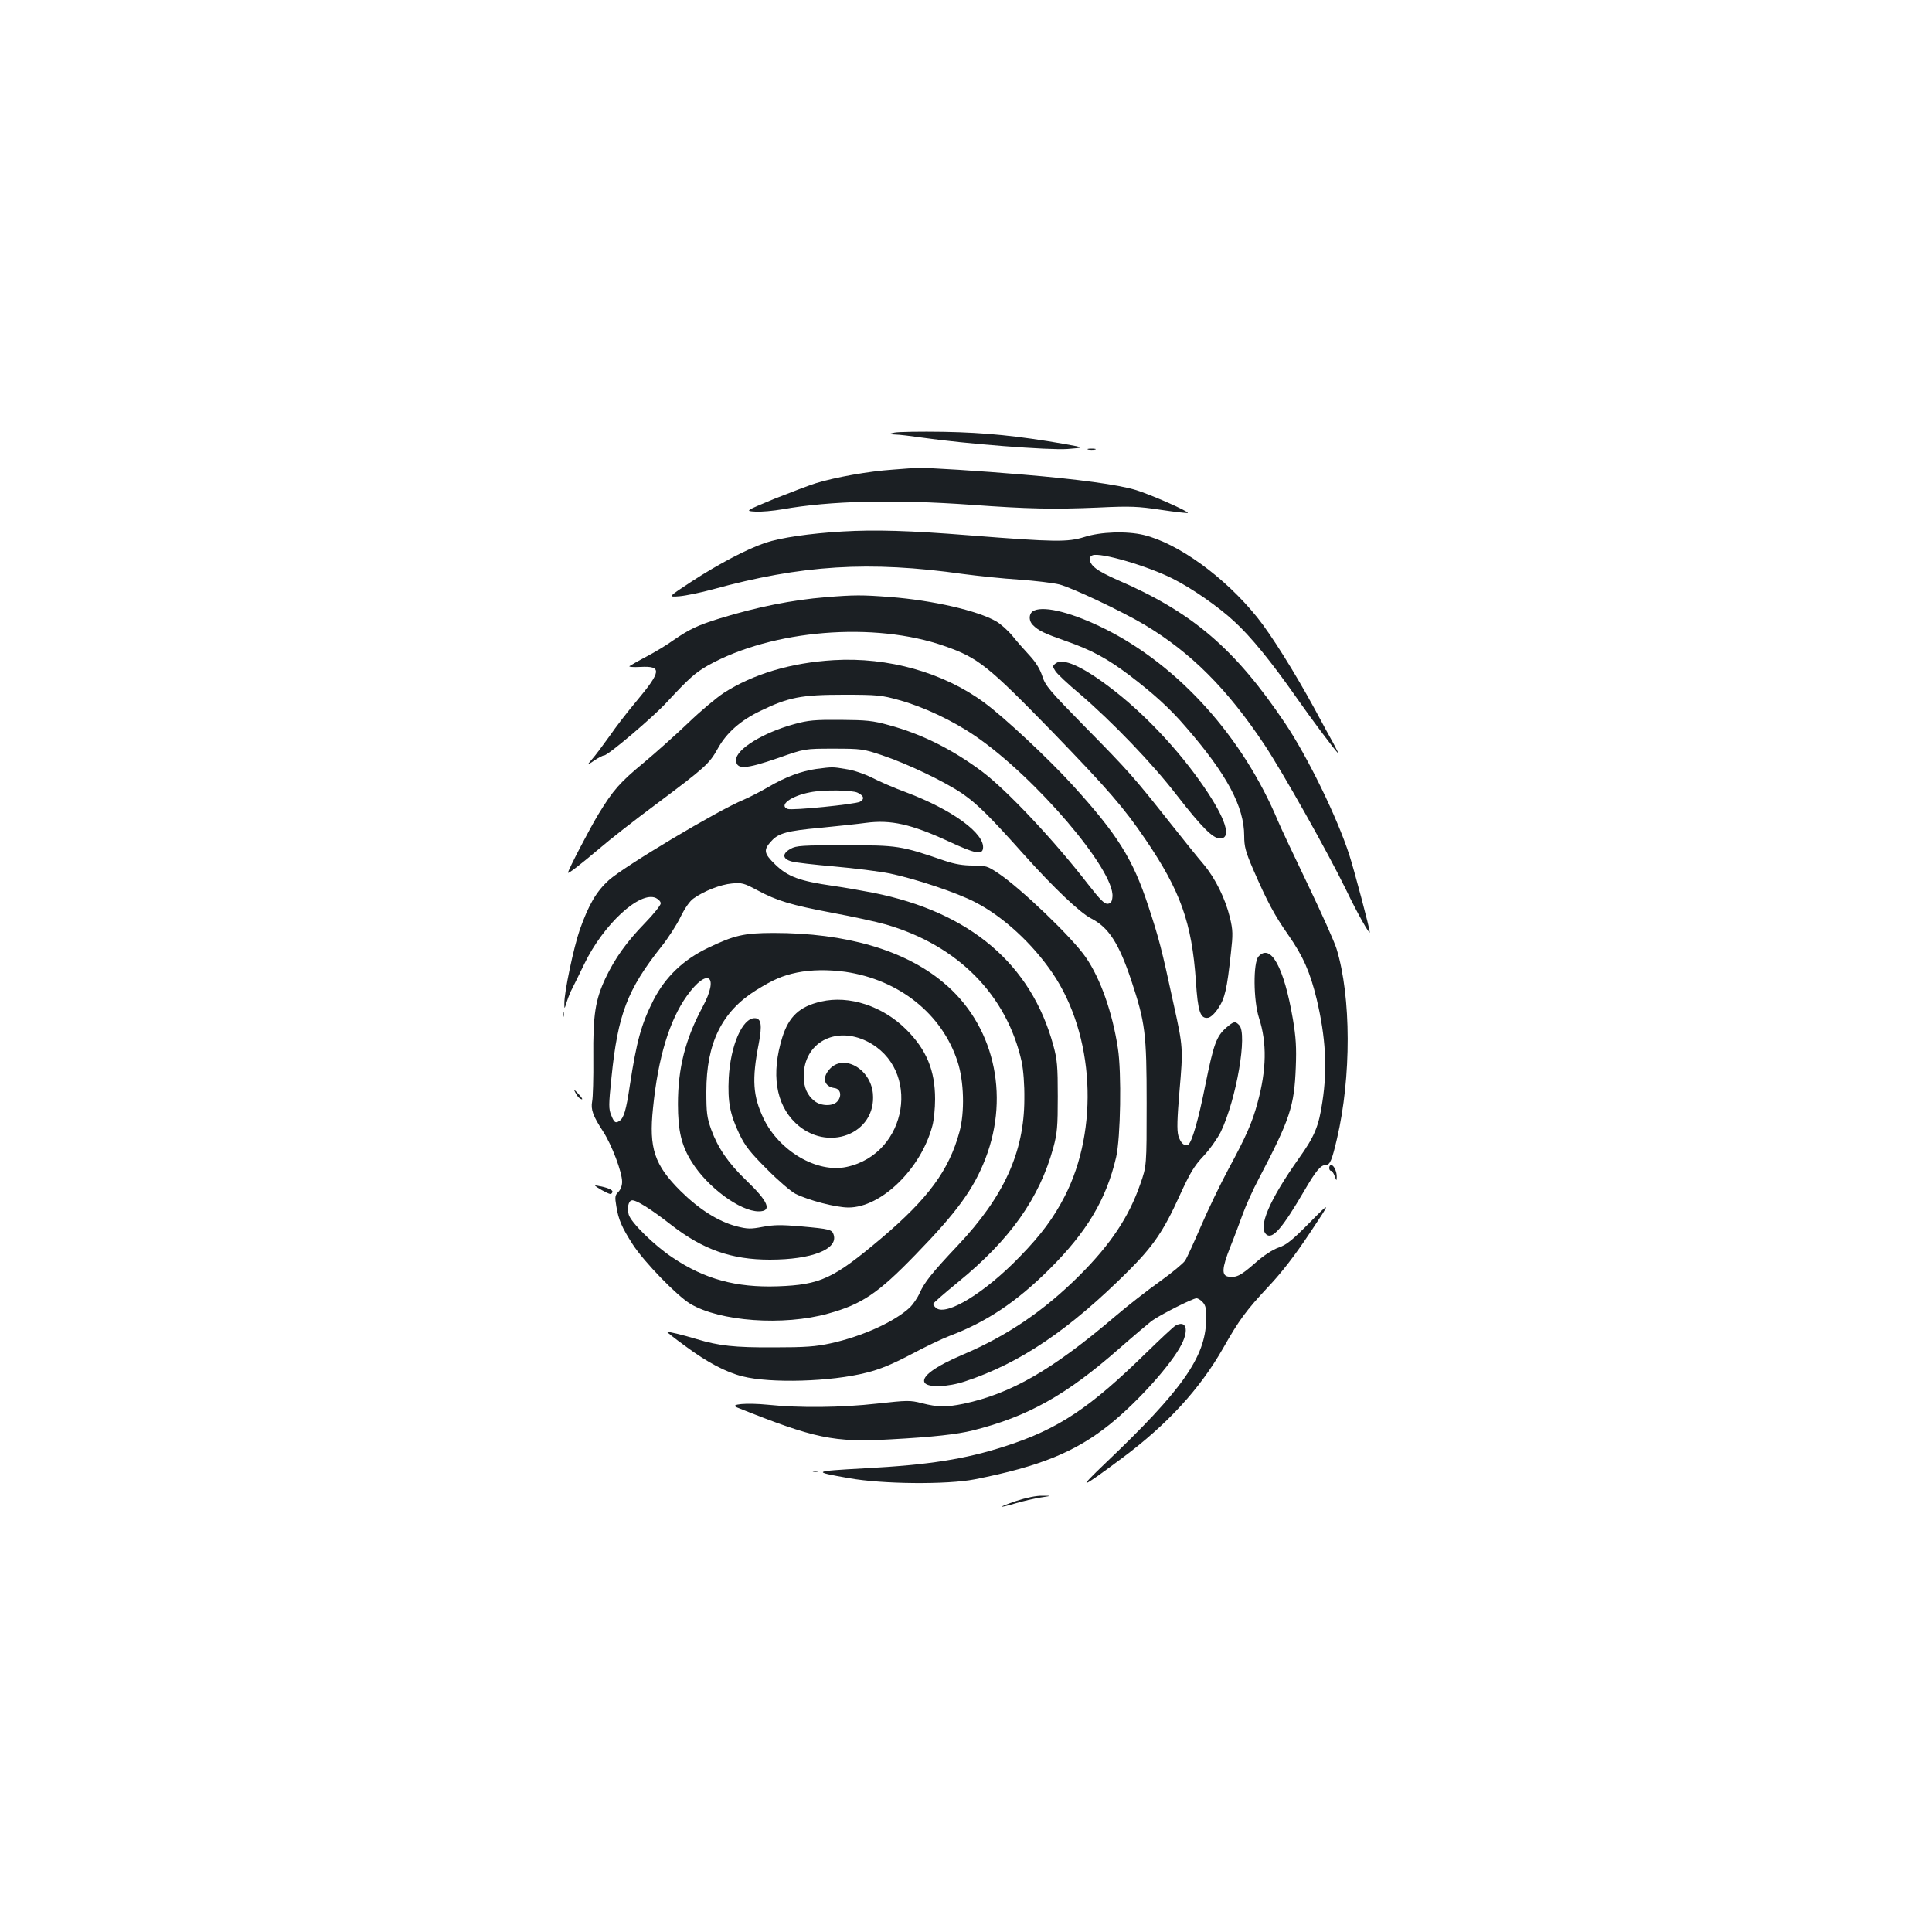 <?xml version="1.0" standalone="no"?>
<!DOCTYPE svg PUBLIC "-//W3C//DTD SVG 20010904//EN"
 "http://www.w3.org/TR/2001/REC-SVG-20010904/DTD/svg10.dtd">
<svg version="1.0" xmlns="http://www.w3.org/2000/svg"
 width="1000pt" height="1000pt" viewBox="0 0 1000 1000"
 preserveAspectRatio="xMidYMid meet">
<g transform="translate(0,1000) scale(0.1,-0.1)"
fill="#1b1f23" stroke="none">
<path d="M4630 7761 c-35 -8 -35 -8 2 -10 21 0 84 -8 140 -16 221 -32 660 -66
753 -59 90 7 90 7 -15 26 -243 42 -408 59 -625 63 -121 2 -236 0 -255 -4z"/>
<path d="M5633 7673 c9 -2 25 -2 35 0 9 3 1 5 -18 5 -19 0 -27 -2 -17 -5z"/>
<path d="M4618 7569 c-120 -8 -294 -39 -395 -70 -38 -12 -135 -49 -218 -82
-149 -62 -149 -62 -95 -65 30 -2 93 4 140 12 248 44 576 52 980 23 290 -21
421 -24 655 -14 168 8 206 6 325 -12 74 -11 136 -18 138 -16 8 7 -191 95 -270
119 -88 27 -298 56 -588 80 -196 17 -502 37 -540 34 -14 0 -73 -4 -132 -9z"/>
<path d="M4360 7249 c-169 -10 -320 -32 -400 -59 -94 -32 -241 -109 -379 -199
-125 -82 -125 -82 -63 -77 33 3 110 19 169 35 461 127 812 149 1298 80 77 -10
208 -24 290 -29 83 -6 176 -17 208 -25 66 -17 322 -138 440 -208 241 -144 429
-332 622 -622 96 -145 328 -557 422 -750 58 -121 123 -236 123 -220 0 17 -79
316 -106 400 -62 192 -214 505 -332 681 -261 388 -481 576 -872 744 -41 18
-90 43 -107 57 -35 25 -43 60 -18 69 41 16 284 -55 415 -121 98 -49 235 -144
317 -220 87 -79 194 -211 323 -395 77 -110 194 -267 217 -290 3 -3 -8 20 -24
50 -17 30 -61 111 -98 180 -103 189 -226 386 -298 475 -167 208 -409 383 -587
426 -88 21 -223 17 -309 -11 -85 -26 -148 -26 -592 9 -312 25 -490 30 -659 20z"/>
<path d="M4275 6909 c-175 -14 -358 -51 -550 -110 -116 -36 -157 -56 -240
-113 -33 -24 -96 -62 -140 -85 -44 -23 -83 -46 -87 -49 -4 -4 21 -6 56 -4 114
6 110 -22 -22 -180 -43 -51 -105 -131 -137 -178 -33 -46 -73 -100 -90 -119
-30 -35 -30 -35 10 -8 22 15 45 27 52 27 20 0 252 197 323 274 116 125 147
153 215 192 332 185 860 228 1224 100 175 -61 225 -102 562 -448 286 -296 365
-387 478 -553 181 -266 240 -431 261 -734 10 -157 23 -195 63 -189 13 2 35 22
53 50 34 51 45 98 65 284 11 98 11 118 -5 185 -24 98 -75 202 -136 275 -28 32
-107 131 -177 219 -181 229 -214 267 -439 495 -182 186 -203 210 -219 260 -12
37 -33 71 -64 105 -26 28 -67 74 -90 103 -24 29 -62 63 -85 76 -95 55 -328
109 -550 126 -143 11 -185 11 -331 -1z"/>
<path d="M5353 6840 c-28 -11 -31 -51 -7 -75 30 -30 58 -43 171 -83 132 -46
215 -91 330 -178 122 -93 208 -170 290 -266 213 -245 303 -413 303 -565 0 -55
7 -81 46 -172 72 -166 111 -239 182 -340 78 -112 113 -193 147 -332 47 -198
56 -360 30 -530 -19 -130 -41 -181 -123 -296 -152 -215 -212 -355 -167 -393
32 -26 82 32 195 225 61 105 86 135 112 135 22 0 32 24 58 135 75 320 74 736
-2 984 -11 36 -78 185 -148 331 -70 146 -140 294 -155 330 -182 435 -513 803
-894 994 -166 83 -311 121 -368 96z"/>
<path d="M4315 6583 c-221 -13 -417 -72 -568 -169 -37 -24 -121 -94 -185 -156
-64 -61 -167 -153 -228 -204 -127 -105 -160 -143 -237 -269 -46 -76 -157 -289
-157 -302 0 -8 68 45 160 123 52 45 186 150 298 233 251 188 273 207 317 286
45 82 118 146 220 195 146 71 213 84 430 84 176 0 198 -2 290 -28 124 -34 277
-106 392 -185 312 -213 724 -696 711 -833 -2 -25 -8 -34 -24 -36 -17 -2 -39
20 -103 102 -173 224 -417 484 -547 582 -154 115 -313 195 -484 241 -82 23
-116 26 -250 27 -132 1 -167 -2 -239 -22 -161 -44 -301 -130 -301 -185 0 -52
48 -49 219 10 136 48 136 48 286 48 143 0 155 -2 250 -34 132 -44 326 -137
418 -200 77 -54 138 -114 322 -320 146 -163 285 -296 343 -325 90 -46 143
-128 207 -319 73 -220 80 -275 80 -637 0 -325 0 -325 -33 -419 -59 -170 -153
-311 -313 -471 -184 -184 -376 -314 -604 -411 -146 -62 -218 -115 -199 -146
17 -26 119 -23 209 7 285 94 539 266 846 572 129 129 182 207 265 390 53 116
74 152 123 204 33 35 73 92 90 126 81 170 139 508 95 552 -21 22 -28 20 -68
-14 -50 -45 -64 -83 -107 -295 -36 -182 -70 -298 -89 -310 -18 -11 -40 9 -51
47 -8 30 -6 87 6 231 19 219 19 227 -30 448 -63 292 -76 341 -132 511 -79 241
-159 369 -392 625 -123 135 -349 347 -456 426 -211 156 -498 237 -780 220z"/>
<path d="M5465 6567 c-18 -14 -18 -16 -2 -41 9 -14 65 -67 125 -117 169 -145
377 -361 503 -525 130 -167 187 -224 224 -224 62 0 30 102 -84 268 -133 194
-315 386 -491 518 -142 107 -237 148 -275 121z"/>
<path d="M4225 6020 c-77 -11 -159 -41 -249 -94 -39 -23 -96 -52 -126 -65
-136 -56 -619 -345 -699 -417 -65 -59 -104 -127 -150 -256 -32 -92 -81 -326
-80 -381 0 -32 0 -32 13 9 7 22 20 54 29 70 8 16 36 72 61 124 99 205 288 380
371 342 14 -7 25 -19 25 -28 0 -9 -37 -56 -83 -103 -95 -98 -154 -181 -203
-284 -53 -113 -65 -190 -63 -411 1 -105 -2 -207 -6 -226 -8 -43 4 -76 57 -157
45 -70 98 -210 98 -260 0 -20 -8 -41 -20 -53 -17 -17 -18 -26 -10 -73 11 -70
29 -111 85 -198 59 -91 227 -264 297 -307 153 -92 483 -116 715 -51 174 48
258 105 450 303 217 223 303 342 364 500 128 333 41 697 -220 912 -200 167
-504 255 -876 255 -154 0 -205 -12 -342 -78 -127 -61 -219 -150 -280 -268 -64
-126 -88 -214 -123 -443 -19 -128 -31 -169 -54 -184 -20 -13 -27 -9 -42 29
-14 33 -14 52 1 197 33 326 82 454 258 676 36 45 81 115 100 155 21 43 47 81
66 94 54 39 141 73 199 78 52 5 63 2 132 -35 105 -56 174 -76 389 -117 103
-19 227 -46 276 -60 373 -108 626 -365 703 -710 9 -44 15 -117 14 -195 -1
-274 -106 -504 -345 -757 -134 -142 -172 -190 -197 -246 -11 -25 -34 -58 -50
-74 -79 -74 -246 -150 -410 -186 -78 -17 -131 -21 -295 -21 -204 -1 -284 8
-400 43 -72 22 -149 40 -152 37 -2 -1 41 -35 95 -74 110 -82 210 -135 295
-156 145 -37 458 -28 642 19 69 17 134 44 229 94 73 39 163 82 200 96 191 72
346 175 517 345 195 194 295 362 346 580 23 99 29 439 9 565 -28 184 -90 360
-166 470 -69 101 -337 358 -453 435 -55 37 -64 40 -131 40 -51 0 -94 7 -147
25 -227 78 -242 80 -514 80 -221 0 -254 -2 -282 -18 -46 -25 -44 -53 5 -66 20
-6 120 -17 222 -26 102 -9 230 -25 285 -36 131 -27 351 -100 445 -150 143 -74
294 -213 398 -366 216 -318 242 -806 63 -1155 -57 -111 -122 -199 -231 -311
-181 -188 -382 -311 -435 -267 -8 7 -15 16 -15 21 0 4 58 55 128 112 271 221
422 435 494 697 20 74 23 108 23 265 0 157 -3 191 -23 264 -115 422 -432 690
-932 790 -58 11 -152 28 -210 36 -172 25 -232 47 -297 110 -60 58 -63 76 -19
123 35 39 82 52 250 67 89 9 196 20 239 26 128 17 234 -7 427 -96 136 -63 173
-71 178 -37 11 77 -159 201 -398 291 -58 21 -136 55 -175 75 -40 20 -98 40
-135 45 -71 12 -69 12 -155 1z m214 -123 c33 -16 37 -33 12 -47 -26 -13 -351
-46 -374 -37 -48 18 16 67 116 86 66 14 219 12 246 -2z m-64 -927 c279 -41
501 -218 581 -464 34 -102 38 -263 10 -365 -54 -198 -161 -344 -404 -550 -249
-210 -315 -241 -538 -249 -214 -7 -377 37 -543 149 -94 62 -217 183 -227 223
-9 35 -1 70 16 73 21 4 98 -44 204 -127 165 -128 312 -180 511 -180 216 0 354
54 330 129 -8 27 -21 30 -166 43 -103 9 -142 9 -200 -2 -64 -12 -79 -12 -138
3 -94 25 -193 88 -288 182 -136 135 -165 222 -143 430 26 261 85 454 175 580
108 151 170 106 81 -58 -89 -166 -127 -316 -127 -502 0 -137 18 -215 72 -300
81 -130 250 -255 346 -255 71 0 51 50 -64 160 -93 89 -147 168 -182 264 -22
62 -25 87 -25 196 0 251 80 414 258 525 89 55 135 75 211 91 75 15 160 16 250
4z"/>
<path d="M4250 4816 c-111 -25 -167 -77 -201 -186 -58 -187 -34 -344 68 -442
163 -157 421 -58 401 153 -13 129 -154 206 -225 124 -40 -45 -27 -89 27 -97
31 -4 39 -41 14 -69 -23 -26 -84 -25 -118 2 -38 30 -56 71 -56 129 0 172 163
262 328 180 283 -142 212 -582 -106 -650 -153 -33 -349 82 -430 251 -55 116
-61 201 -25 386 19 98 13 133 -21 133 -64 0 -125 -142 -134 -309 -6 -124 6
-188 55 -291 29 -61 56 -95 142 -181 58 -59 125 -116 148 -128 68 -34 210 -71
275 -71 169 0 375 200 434 423 8 29 14 91 14 138 0 148 -44 255 -149 360 -121
121 -295 179 -441 145z"/>
<path d="M6514 5049 c-28 -31 -27 -227 3 -319 41 -128 39 -266 -8 -438 -27
-101 -59 -174 -150 -342 -43 -80 -107 -213 -143 -297 -36 -83 -72 -163 -82
-178 -9 -14 -68 -63 -131 -108 -63 -45 -166 -125 -229 -179 -329 -280 -542
-402 -787 -454 -88 -18 -133 -18 -215 3 -62 16 -76 15 -232 -2 -187 -21 -403
-23 -565 -6 -112 11 -203 3 -160 -14 402 -161 500 -182 796 -165 220 12 343
26 424 46 284 71 484 183 757 423 73 64 149 128 168 143 40 30 213 118 233
118 8 0 22 -9 33 -21 15 -17 19 -35 17 -93 -4 -190 -124 -361 -518 -736 -153
-146 -139 -142 83 23 234 174 402 357 523 569 82 145 119 195 232 316 72 76
140 165 216 279 112 168 112 168 1 56 -90 -91 -120 -116 -161 -130 -32 -11
-78 -41 -123 -81 -73 -64 -96 -76 -137 -70 -37 5 -35 43 9 154 22 54 51 133
66 174 15 41 51 122 82 180 162 309 183 374 191 575 4 103 1 155 -15 250 -46
269 -115 394 -178 324z"/>
<path d="M2912 4750 c0 -14 2 -19 5 -12 2 6 2 18 0 25 -3 6 -5 1 -5 -13z"/>
<path d="M2979 4343 c6 -12 16 -25 22 -28 20 -13 15 0 -9 25 -22 23 -24 23
-13 3z"/>
<path d="M6880 3955 c0 -8 4 -15 9 -15 5 0 14 -12 19 -27 10 -26 10 -27 11 -5
1 27 -15 62 -29 62 -6 0 -10 -7 -10 -15z"/>
<path d="M3080 3864 c0 -6 68 -44 79 -44 6 0 11 6 11 13 0 7 -20 17 -45 23
-25 6 -45 9 -45 8z"/>
<path d="M6085 3139 c-11 -6 -78 -69 -150 -139 -295 -289 -456 -396 -730 -485
-210 -68 -395 -97 -730 -115 -271 -15 -274 -17 -80 -51 171 -31 507 -34 650
-6 339 67 522 142 700 285 146 118 319 311 371 414 39 77 23 126 -31 97z"/>
<path d="M4208 2383 c6 -2 18 -2 25 0 6 3 1 5 -13 5 -14 0 -19 -2 -12 -5z"/>
<path d="M5260 2231 c-99 -34 -98 -40 1 -11 38 11 94 24 126 29 58 9 58 9 8 9
-30 1 -83 -10 -135 -27z"/>
</g>
</svg>
